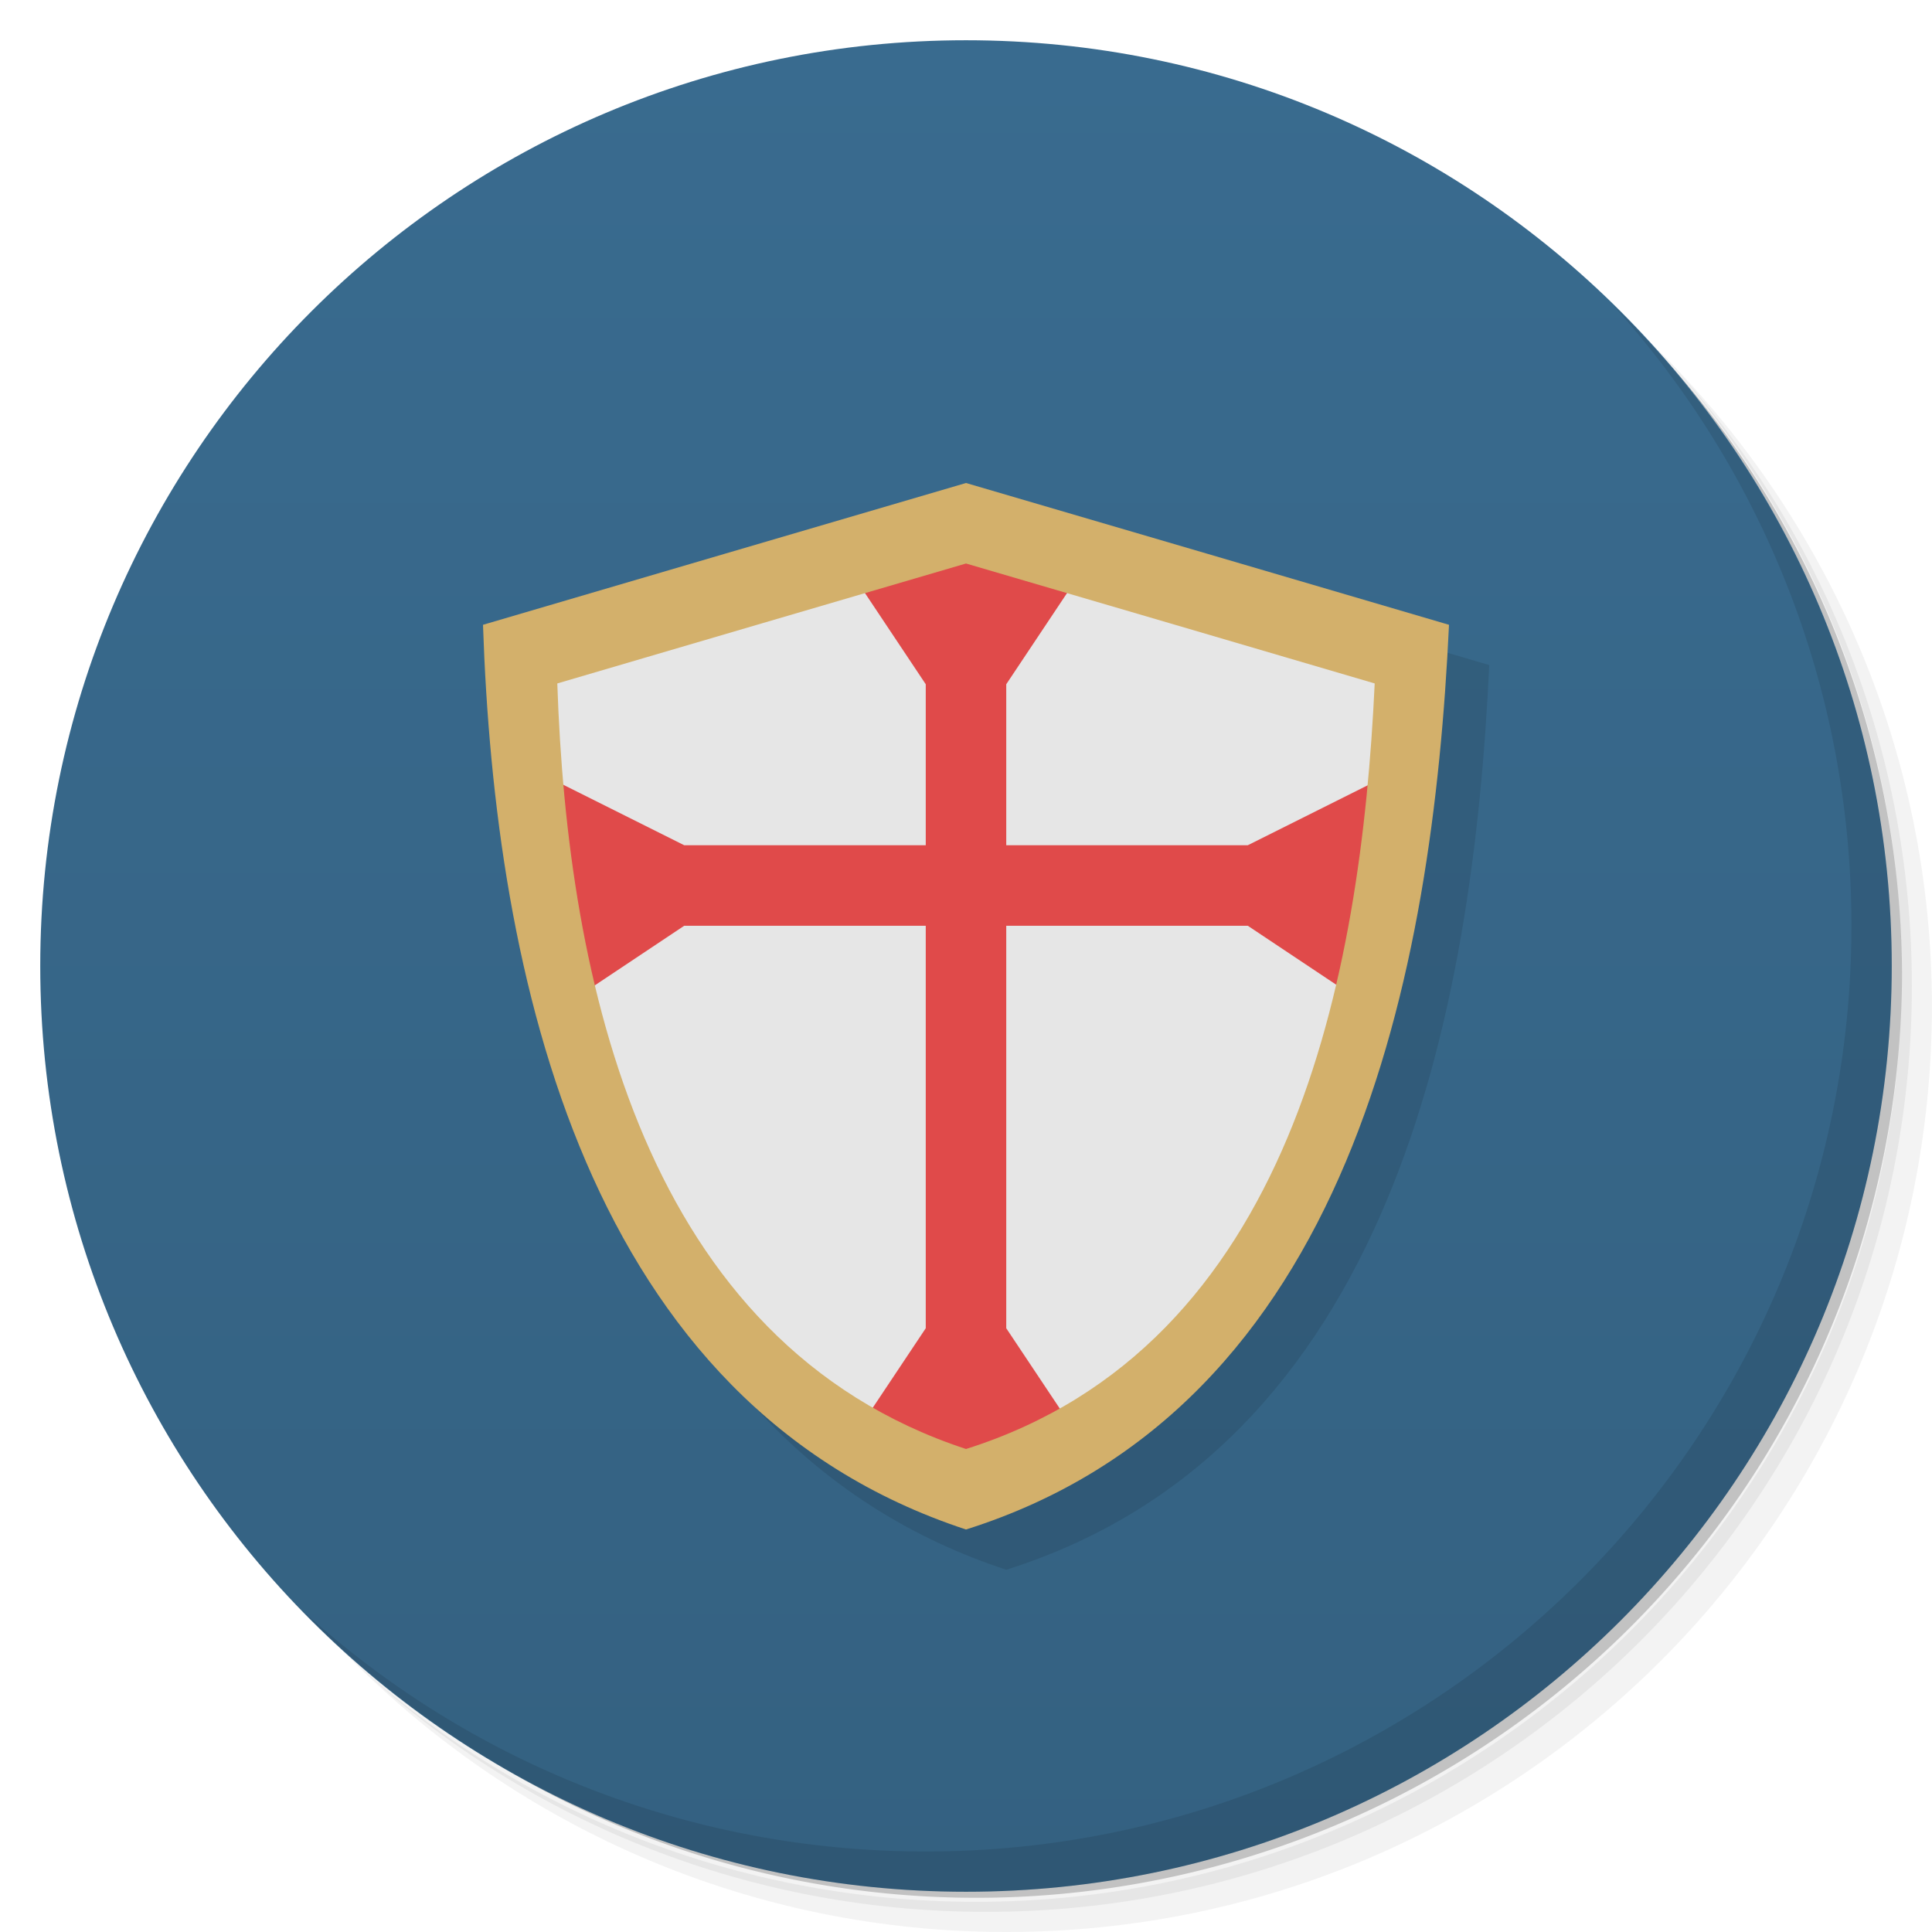 <svg xmlns="http://www.w3.org/2000/svg" viewBox="0 0 48 48">
 <defs>
  <linearGradient id="linearGradient4260" x1="1" x2="47" gradientUnits="userSpaceOnUse">
   <stop style="stop-color:#346181;stop-opacity:1"/>
   <stop offset="1" style="stop-color:#396b8f;stop-opacity:1"/>
  </linearGradient>
 </defs>
 <g>
  <path d="m 36.31 5 c 5.859 4.062 9.688 10.831 9.688 18.5 c 0 12.426 -10.07 22.5 -22.5 22.5 c -7.669 0 -14.438 -3.828 -18.5 -9.688 c 1.037 1.822 2.306 3.499 3.781 4.969 c 4.085 3.712 9.514 5.969 15.469 5.969 c 12.703 0 23 -10.298 23 -23 c 0 -5.954 -2.256 -11.384 -5.969 -15.469 c -1.469 -1.475 -3.147 -2.744 -4.969 -3.781 z m 4.969 3.781 c 3.854 4.113 6.219 9.637 6.219 15.719 c 0 12.703 -10.297 23 -23 23 c -6.081 0 -11.606 -2.364 -15.719 -6.219 c 4.16 4.144 9.883 6.719 16.219 6.719 c 12.703 0 23 -10.298 23 -23 c 0 -6.335 -2.575 -12.06 -6.719 -16.219 z" style="opacity:0.05"/>
  <path d="m 41.28 8.781 c 3.712 4.085 5.969 9.514 5.969 15.469 c 0 12.703 -10.297 23 -23 23 c -5.954 0 -11.384 -2.256 -15.469 -5.969 c 4.113 3.854 9.637 6.219 15.719 6.219 c 12.703 0 23 -10.298 23 -23 c 0 -6.081 -2.364 -11.606 -6.219 -15.719 z" style="opacity:0.1"/>
  <path d="m 31.25 2.375 c 8.615 3.154 14.75 11.417 14.75 21.13 c 0 12.426 -10.07 22.5 -22.5 22.5 c -9.708 0 -17.971 -6.135 -21.12 -14.75 a 23 23 0 0 0 44.875 -7 a 23 23 0 0 0 -16 -21.875 z" style="opacity:0.2"/>
 </g>
 <g transform="matrix(0,-1,1,0,0,48)" style="fill:url(#linearGradient4260);fill-opacity:1">
  <path d="M 24,1 C 36.703,1 47,11.297 47,24 47,36.703 36.703,47 24,47 11.297,47 1,36.703 1,24 1,11.297 11.297,1 24,1 Z"/>
 </g>
 <g transform="translate(0,1)">
  <g>
   <g transform="translate(1,1)">
    <g style="opacity:0.1">
     <!-- color: #455b68 -->
     <g>
      <path d="M 24,11 C 20,12.172 16,13.348 12,14.523 12.293,23.246 14.531,33.886 24,37 33.57,33.98 35.594,23.152 36,14.523 32,13.347 28,12.171 24,11 m 0,0" style="fill:#000;fill-opacity:1;stroke:none;fill-rule:evenodd"/>
     </g>
    </g>
   </g>
  </g>
 </g>
 <g>
  <path d="m 40.03 7.531 c 3.712 4.084 5.969 9.514 5.969 15.469 0 12.703 -10.297 23 -23 23 c -5.954 0 -11.384 -2.256 -15.469 -5.969 4.178 4.291 10.01 6.969 16.469 6.969 c 12.703 0 23 -10.298 23 -23 0 -6.462 -2.677 -12.291 -6.969 -16.469 z" style="opacity:0.1"/>
 </g>
 <path d="m 24 14 c -3.385 0.992 -6.769 1.987 -10.154 2.981 0.248 7.381 2.142 16.384 10.154 19.02 8.098 -2.555 9.81 -11.718 10.154 -19.02 -3.385 -0.995 -6.769 -1.99 -10.154 -2.981 m 0 0" style="fill:#e6e6e6;fill-opacity:1;stroke:none;fill-rule:evenodd"/>
 <path d="m 24 13 c -3.692 1.082 -7.385 2.167 -11.08 3.252 0.27 8.05 2.336 17.874 11.08 20.748 8.834 -2.788 10.702 -12.783 11.08 -20.748 -3.692 -1.086 -7.385 -2.171 -11.08 -3.252 m 0 0" style="fill:#e6e6e6;fill-opacity:1;stroke:none;fill-rule:evenodd"/>
 <path d="m 24 13 l -3 1 l 2 3 l 0 4 l -6 0 l -4 -2 l 0 3 l 1 3 l 3 -2 l 6 0 l 0 10 l -2 3 l 3 1 l 3 -1 l -2 -3 l 0 -10 l 6 0 l 3 2 l 1 -3 l 0 -3 l -4 2 l -6 0 l 0 -4 l 2 -3 l -3 -1 z" style="fill:#e04a4a;opacity:1;fill-opacity:1;stroke:none;fill-rule:nonzero"/>
 <path d="m 24 12 c -4 1.172 -8 2.348 -12 3.523 c 0.293 8.723 2.531 19.363 12 22.477 c 9.57 -3.02 11.594 -13.848 12 -22.477 c -4 -1.176 -8 -2.352 -12 -3.523 z m 0 2 c 3.385 0.991 6.77 1.985 10.154 2.98 c -0.344 7.301 -2.057 16.464 -10.154 19.02 c -8.01 -2.635 -9.906 -11.639 -10.154 -19.02 c 3.385 -0.994 6.77 -1.989 10.154 -2.98 z" style="fill:#d3b06b;fill-opacity:1;stroke:none;fill-rule:evenodd"/>
</svg>

